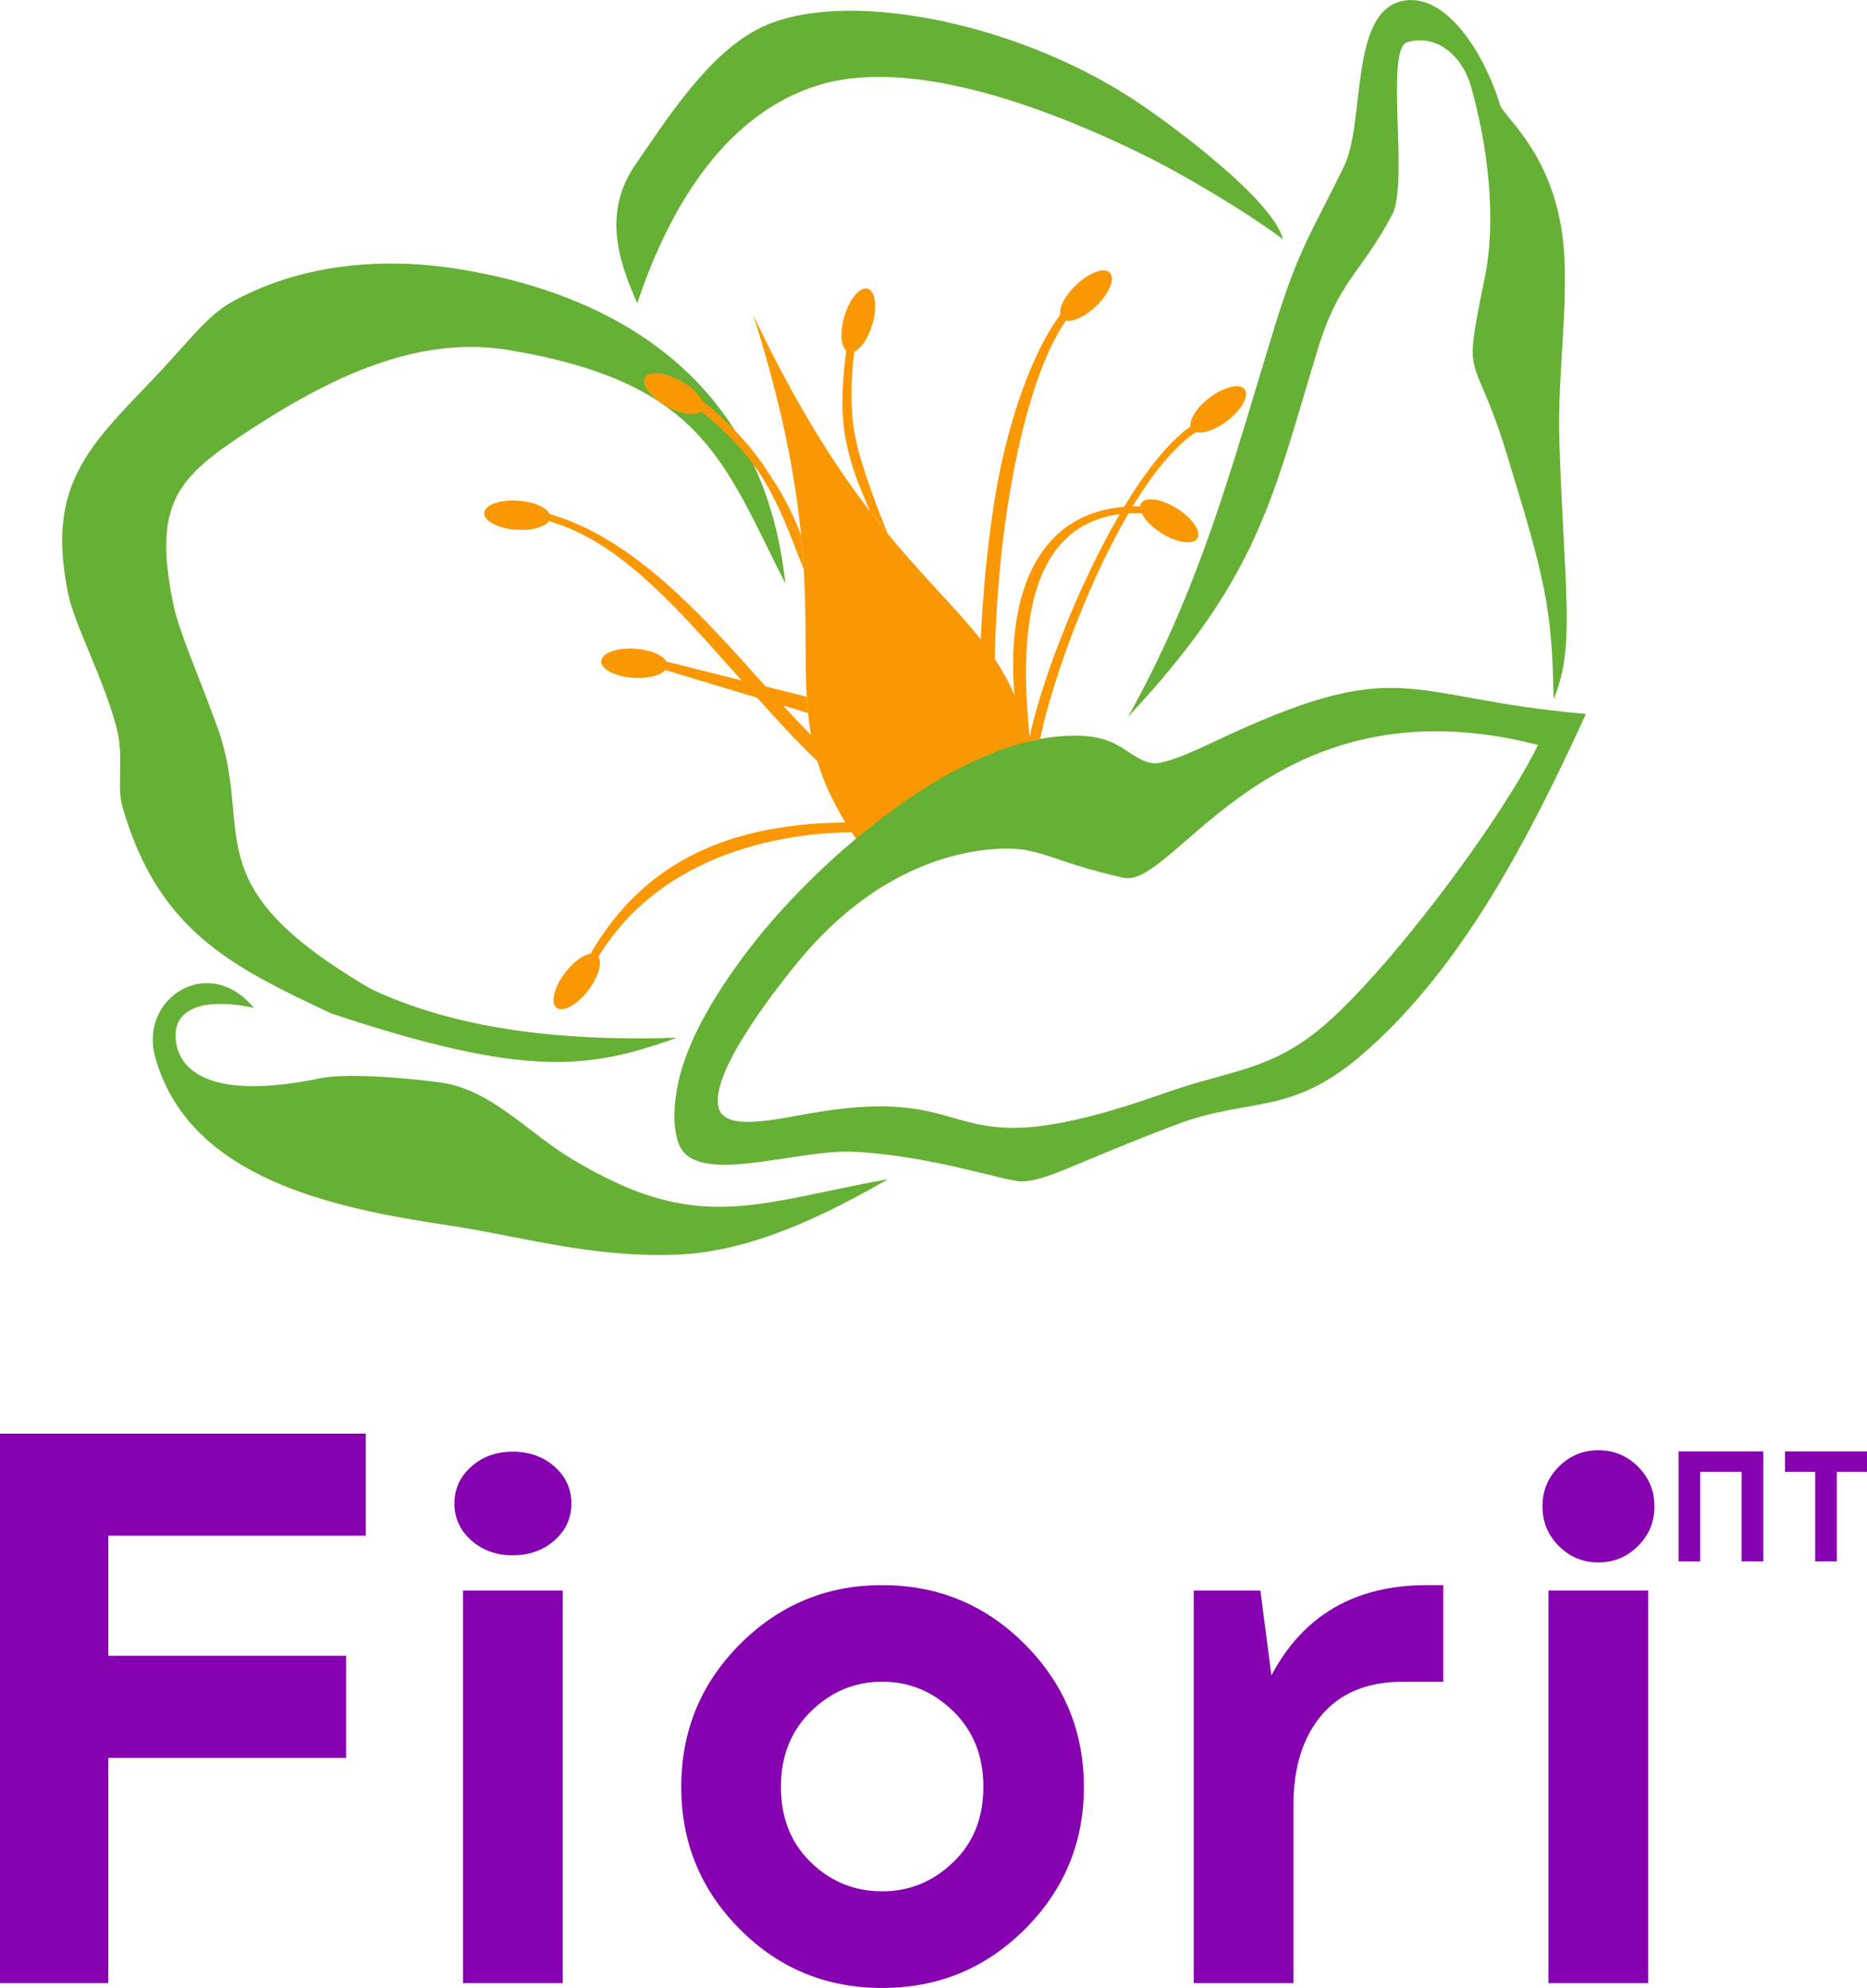 <?xml version="1.0" encoding="UTF-8"?>
<!DOCTYPE svg PUBLIC "-//W3C//DTD SVG 1.1//EN" "http://www.w3.org/Graphics/SVG/1.1/DTD/svg11.dtd">
<!-- Creator: CorelDRAW -->
<svg xmlns="http://www.w3.org/2000/svg" xml:space="preserve" width="201.28mm" height="214.232mm" version="1.1" style="shape-rendering:geometricPrecision; text-rendering:geometricPrecision; image-rendering:optimizeQuality; fill-rule:evenodd; clip-rule:evenodd"
viewBox="0 0 484.51 515.68"
 xmlns:xlink="http://www.w3.org/1999/xlink"
 xmlns:xodm="http://www.corel.com/coreldraw/odm/2003">
 <defs>
  <style type="text/css">
   <![CDATA[
    .fil0 {fill:#FA9803}
    .fil1 {fill:#65B035;fill-rule:nonzero}
    .fil3 {fill:#8601B0;fill-rule:nonzero}
    .fil2 {fill:#FA9803;fill-rule:nonzero}
   ]]>
  </style>
 </defs>
 <g id="Слой_x0020_1">
  <g id="_1927089795744">
   <path class="fil0" d="M196.26 84.2l-0.8 -2.53 1.14 2.4c37.07,77.18 65.33,70.41 71.9,115.57 -11.94,4.35 -29.93,7.87 -42.85,22.77 -31.39,-41.13 -2.98,-53.18 -29.39,-138.21z"/>
   <path class="fil1" d="M85.92 262.88c-26.01,-12.27 -44.86,-21.38 -54.18,-53.71 -1.52,-5.27 0.52,-12.81 -1.49,-20.42 -3.41,-12.89 -10.96,-26.69 -12.62,-35 -5.52,-27.54 4.83,-37.46 22.45,-55.78 7.4,-7.69 13.49,-15.94 19.71,-19.43 17.63,-9.9 38.92,-12.06 59.55,-8.69 46.51,7.61 79.41,33.42 84.45,81.47 -16.24,-32.01 -21.59,-52.31 -72.49,-60.64 -23.18,-3.54 -45.38,7.07 -66.69,21 -18.55,12.12 -24.9,18.67 -19.75,44.56 1.49,7.51 6.55,18.6 11.47,32.18 10.09,27.84 -7.09,40.67 39.99,68.16 21.38,10.09 48.37,13.66 79.35,12.62 -22.76,8.09 -38.74,10.64 -89.75,-6.32z"/>
   <path class="fil1" d="M65.85 261.44c-13.82,-2.95 -19.77,0.87 -20.23,6.12 -0.56,6.39 3.39,19.18 37.48,12.16 7.87,-1.62 25.85,0.34 31.29,1.1 13.11,1.85 22.41,12.86 34.02,19.84 32.59,19.6 46.83,11.66 82.05,5.21 -22.14,12.85 -39.46,19.15 -55.61,19.63 -22.08,0.66 -40.09,-4.88 -58.04,-7.56 -29.75,-4.45 -67.74,-11.94 -76.54,-43.74 -4.22,-15.26 13.85,-26.95 25.58,-12.77z"/>
   <path class="fil1" d="M176.17 296.77c-1.78,-4.67 -1.19,-10.68 -0.26,-15.43 2.22,-11.4 10.51,-25.34 21.03,-38.38 15.06,-18.67 48.4,-49.31 77.84,-51.93 16.02,-1.42 16.7,5.2 23.95,6.9 2.44,0.57 8.66,-1.88 15.33,-5.05 50.33,-23.91 49.21,-11.83 97.51,-7.68 -14.17,30.87 -31.68,65.57 -57.97,88.27 -18.84,16.26 -29.19,11.01 -48.27,18.23 -27.13,10.26 -33.83,14.79 -40.36,14.75 -4.27,-0.03 -23.86,-6.82 -43.79,-7.68 -14.79,-0.64 -40.73,9.18 -45,-2zm126.81 -13.45c17.37,-6.15 28.09,-5.37 43.44,-19.82 18.09,-17.03 44.31,-52.82 52.71,-70.27 -69.46,-17.77 -94.13,37.46 -107.57,34.47 -19.43,-4.33 -21.63,-8.32 -33.41,-7.47 -11.28,0.81 -32.12,5.79 -51.85,30.25 -5.6,6.95 -22.45,28.44 -19.75,37.11 1.82,5.83 14.45,2.83 23.95,1.18 47.53,-8.24 31.1,16.3 92.49,-5.45z"/>
   <path class="fil1" d="M292.77 185.9c18.94,-33.89 26.93,-65.1 38.08,-101.35 6.18,-20.12 9.72,-24.54 17.93,-41.36 5.61,-11.49 1.32,-40.04 15.17,-42.95 10.83,-2.28 20.91,12.57 25.34,27 0.92,3 13.1,12.07 16.1,33.29 2.2,15.54 -1.31,35.61 -0.72,53.84 1.24,38.69 4.3,53.47 -1.5,66.99 -0.33,-23.9 -2.4,-31.74 -12.22,-63.81 -8.64,-28.22 -11.57,-16.57 -5.65,-45.42 3.23,-15.74 0.64,-34.78 -3.49,-49.47 -2.48,-8.82 -9.48,-13.87 -16.62,-11.7 -5.87,1.78 0.5,36.52 -3.93,44.78 -8.36,15.6 -13.78,16.9 -19.25,34.75 -11.75,38.35 -14.99,58.86 -49.24,95.41z"/>
   <path class="fil1" d="M165.38 78.64c-5.45,-12.08 -8.68,-24.17 -0.32,-36.19 7.87,-11.31 18.89,-28.92 32.67,-35.43 21.22,-10.01 64.74,-1.61 95.65,18.29 10.05,6.47 37.16,26.62 39.53,36.74 -8.85,-6.67 -25.5,-16.76 -37.92,-22.75 -31.04,-14.97 -61.98,-23.78 -83.02,-17.08 -22.84,7.27 -37.66,29.7 -46.59,56.42z"/>
   <ellipse class="fil0" transform="matrix(0.998 0.068 -0.068 0.998 134.233 133.652)" rx="8.59" ry="3.78"/>
   <path class="fil2" d="M142.63 133.34c19.61,5.66 36,22.36 51.95,40.15 11.9,13.28 24.38,27.22 38.2,35.79l-2.98 2.18c-14.12,-8.63 -25.73,-22 -37.9,-35.58 -14.73,-16.43 -29.02,-33.36 -46.27,-39.65 -1.02,-0.37 -3.15,-1.11 -4.19,-1.41l1.19 -1.49z"/>
   <ellipse class="fil0" transform="matrix(0.607 -0.795 0.795 0.607 149.667 254.603)" rx="8.59" ry="3.78"/>
   <path class="fil2" d="M152.05 249.59c16.1,-29.96 43.6,-37.28 75.15,-36.14l-3.02 2.41c-27.71,-0.3 -56.59,9.34 -70.31,34.88l-1.82 -1.15z"/>
   <ellipse class="fil0" transform="matrix(0.998 0.068 -0.068 0.998 164.606 172.063)" rx="8.59" ry="3.78"/>
   <polygon class="fil2" points="172.39,171.48 209.36,180.75 209.69,184.97 172.64,173.82 "/>
   <ellipse class="fil0" transform="matrix(0.722 -0.692 0.692 0.722 281.819 76.694)" rx="8.59" ry="3.78"/>
   <path class="fil2" d="M277.31 82.26c-7.39,9.66 -12.81,29.32 -15.9,49.63 -3.26,21.37 -3.98,44.56 -2.77,63.04l-3.95 1.61c-1.21,-19.01 -0.17,-43.38 3.15,-65.19 3.17,-20.84 9.87,-39.98 17.65,-50.17l1.81 1.08z"/>
   <ellipse class="fil0" transform="matrix(0.847 0.532 -0.532 0.847 303.428 135.104)" rx="8.59" ry="3.78"/>
   <path class="fil2" d="M302.11 133.65c-36.61,-5.4 -37.85,30.69 -34.78,58.62l-0.23 0.04c-1.11,-4.43 -1.73,-6.35 -3.83,-11.94 -2.45,-28.38 7.49,-53.11 39.07,-48.46l-0.23 1.75z"/>
   <ellipse class="fil0" transform="matrix(0.797 -0.605 0.605 0.797 316.153 106.197)" rx="8.59" ry="3.78"/>
   <path class="fil2" d="M312.32 110.93c-19.14,10.04 -38.18,59.82 -42.38,80.77l-2.95 0.61c3.97,-21.11 25.49,-73.3 44.52,-83.28l0.8 1.9z"/>
   <ellipse class="fil0" transform="matrix(0.285 -0.958 0.958 0.285 222.741 83.12)" rx="8.59" ry="3.78"/>
   <path class="fil2" d="M221.81 90.41c-0.99,7.22 -1.32,15.63 0.13,22.87 1.46,7.28 5.4,17.83 8.45,25.17l-4.65 -5.86c-3.12,-7.51 -4.75,-11.04 -6.27,-18.61 -1.53,-7.62 -0.74,-16.6 0.3,-24.23l2.03 0.66z"/>
   <ellipse class="fil0" transform="matrix(-0.876 -0.482 -0.482 0.876 174.853 102.122)" rx="8.59" ry="3.78"/>
   <path class="fil2" d="M182.28 104.04c6.11,4.7 12.32,11.25 16.59,17.74 4.24,6.46 5.96,9.43 9.02,16.96l0.71 8.97c-2.92,-7.2 -6.27,-17.14 -11.56,-25.06 -4.58,-6.86 -10.55,-12.47 -15.95,-16.62l1.2 -2z"/>
  </g>
  <path class="fil3" d="M28.11 429.53l61.71 0 0 26.48 -61.71 0 0 58.45 -28.11 0 0 -142.57 94.91 0 0 26.48 -66.8 0 0 31.16zm104.89 -26.07c-4.21,0 -7.77,-1.29 -10.69,-3.87 -2.92,-2.58 -4.38,-5.77 -4.38,-9.57 0,-3.8 1.46,-6.99 4.38,-9.57 2.92,-2.58 6.48,-3.87 10.69,-3.87 4.34,0 7.98,1.29 10.9,3.87 2.92,2.58 4.38,5.77 4.38,9.57 0,3.8 -1.46,6.99 -4.38,9.57 -2.92,2.58 -6.55,3.87 -10.9,3.87zm-12.83 111l0 -101.84 25.87 0 0 101.84 -25.87 0zm108.76 -103.26c14.53,0 26.88,5.13 37.07,15.38 10.18,10.25 15.28,22.57 15.28,36.97 0,14.39 -5.09,26.68 -15.28,36.87 -10.18,10.18 -22.54,15.28 -37.07,15.28 -14.53,0 -26.85,-5.09 -36.97,-15.28 -10.12,-10.18 -15.17,-22.47 -15.17,-36.87 0,-14.53 5.09,-26.88 15.28,-37.07 10.18,-10.18 22.47,-15.28 36.87,-15.28zm18.43 32.69c-5.23,-5.09 -11.37,-7.64 -18.43,-7.64 -7.06,0 -13.2,2.55 -18.43,7.64 -5.23,5.09 -7.84,11.64 -7.84,19.65 0,8.01 2.58,14.53 7.74,19.55 5.16,5.02 11.34,7.54 18.53,7.54 7.06,0 13.2,-2.51 18.43,-7.54 5.23,-5.02 7.84,-11.54 7.84,-19.55 0,-8.01 -2.61,-14.56 -7.84,-19.65zm127.19 -7.64l-10.39 0c-9.23,0 -16.29,2.89 -21.18,8.66 -4.89,5.77 -7.33,13.61 -7.33,23.52l0 46.03 -25.87 0 0 -101.84 17.31 0 2.85 22c8.28,-15.61 21.73,-23.42 40.33,-23.42l4.28 0 0 25.05zm27.29 78.21l0 -101.84 25.87 0 0 101.84 -25.87 0z"/>
  <path class="fil3" d="M404.53 380.47c2.83,-2.84 6.25,-4.26 10.27,-4.26 4.02,0 7.45,1.42 10.29,4.26 2.84,2.84 4.26,6.27 4.26,10.29 0,4.02 -1.42,7.45 -4.26,10.29 -2.84,2.84 -6.27,4.26 -10.29,4.26 -4.02,0 -7.45,-1.42 -10.27,-4.26 -2.83,-2.84 -4.24,-6.27 -4.24,-10.29 0,-4.02 1.41,-7.45 4.24,-10.29zm53.07 24.56l-5.62 0 0 -23.23 -10.76 0 0 23.23 -5.62 0 0 -28.53 22.01 0 0 28.53zm19.08 -23.23l0 23.23 -5.62 0 0 -23.23 -7.83 0 0 -5.3 21.28 0 0 5.3 -7.83 0z"/>
 </g>
</svg>
